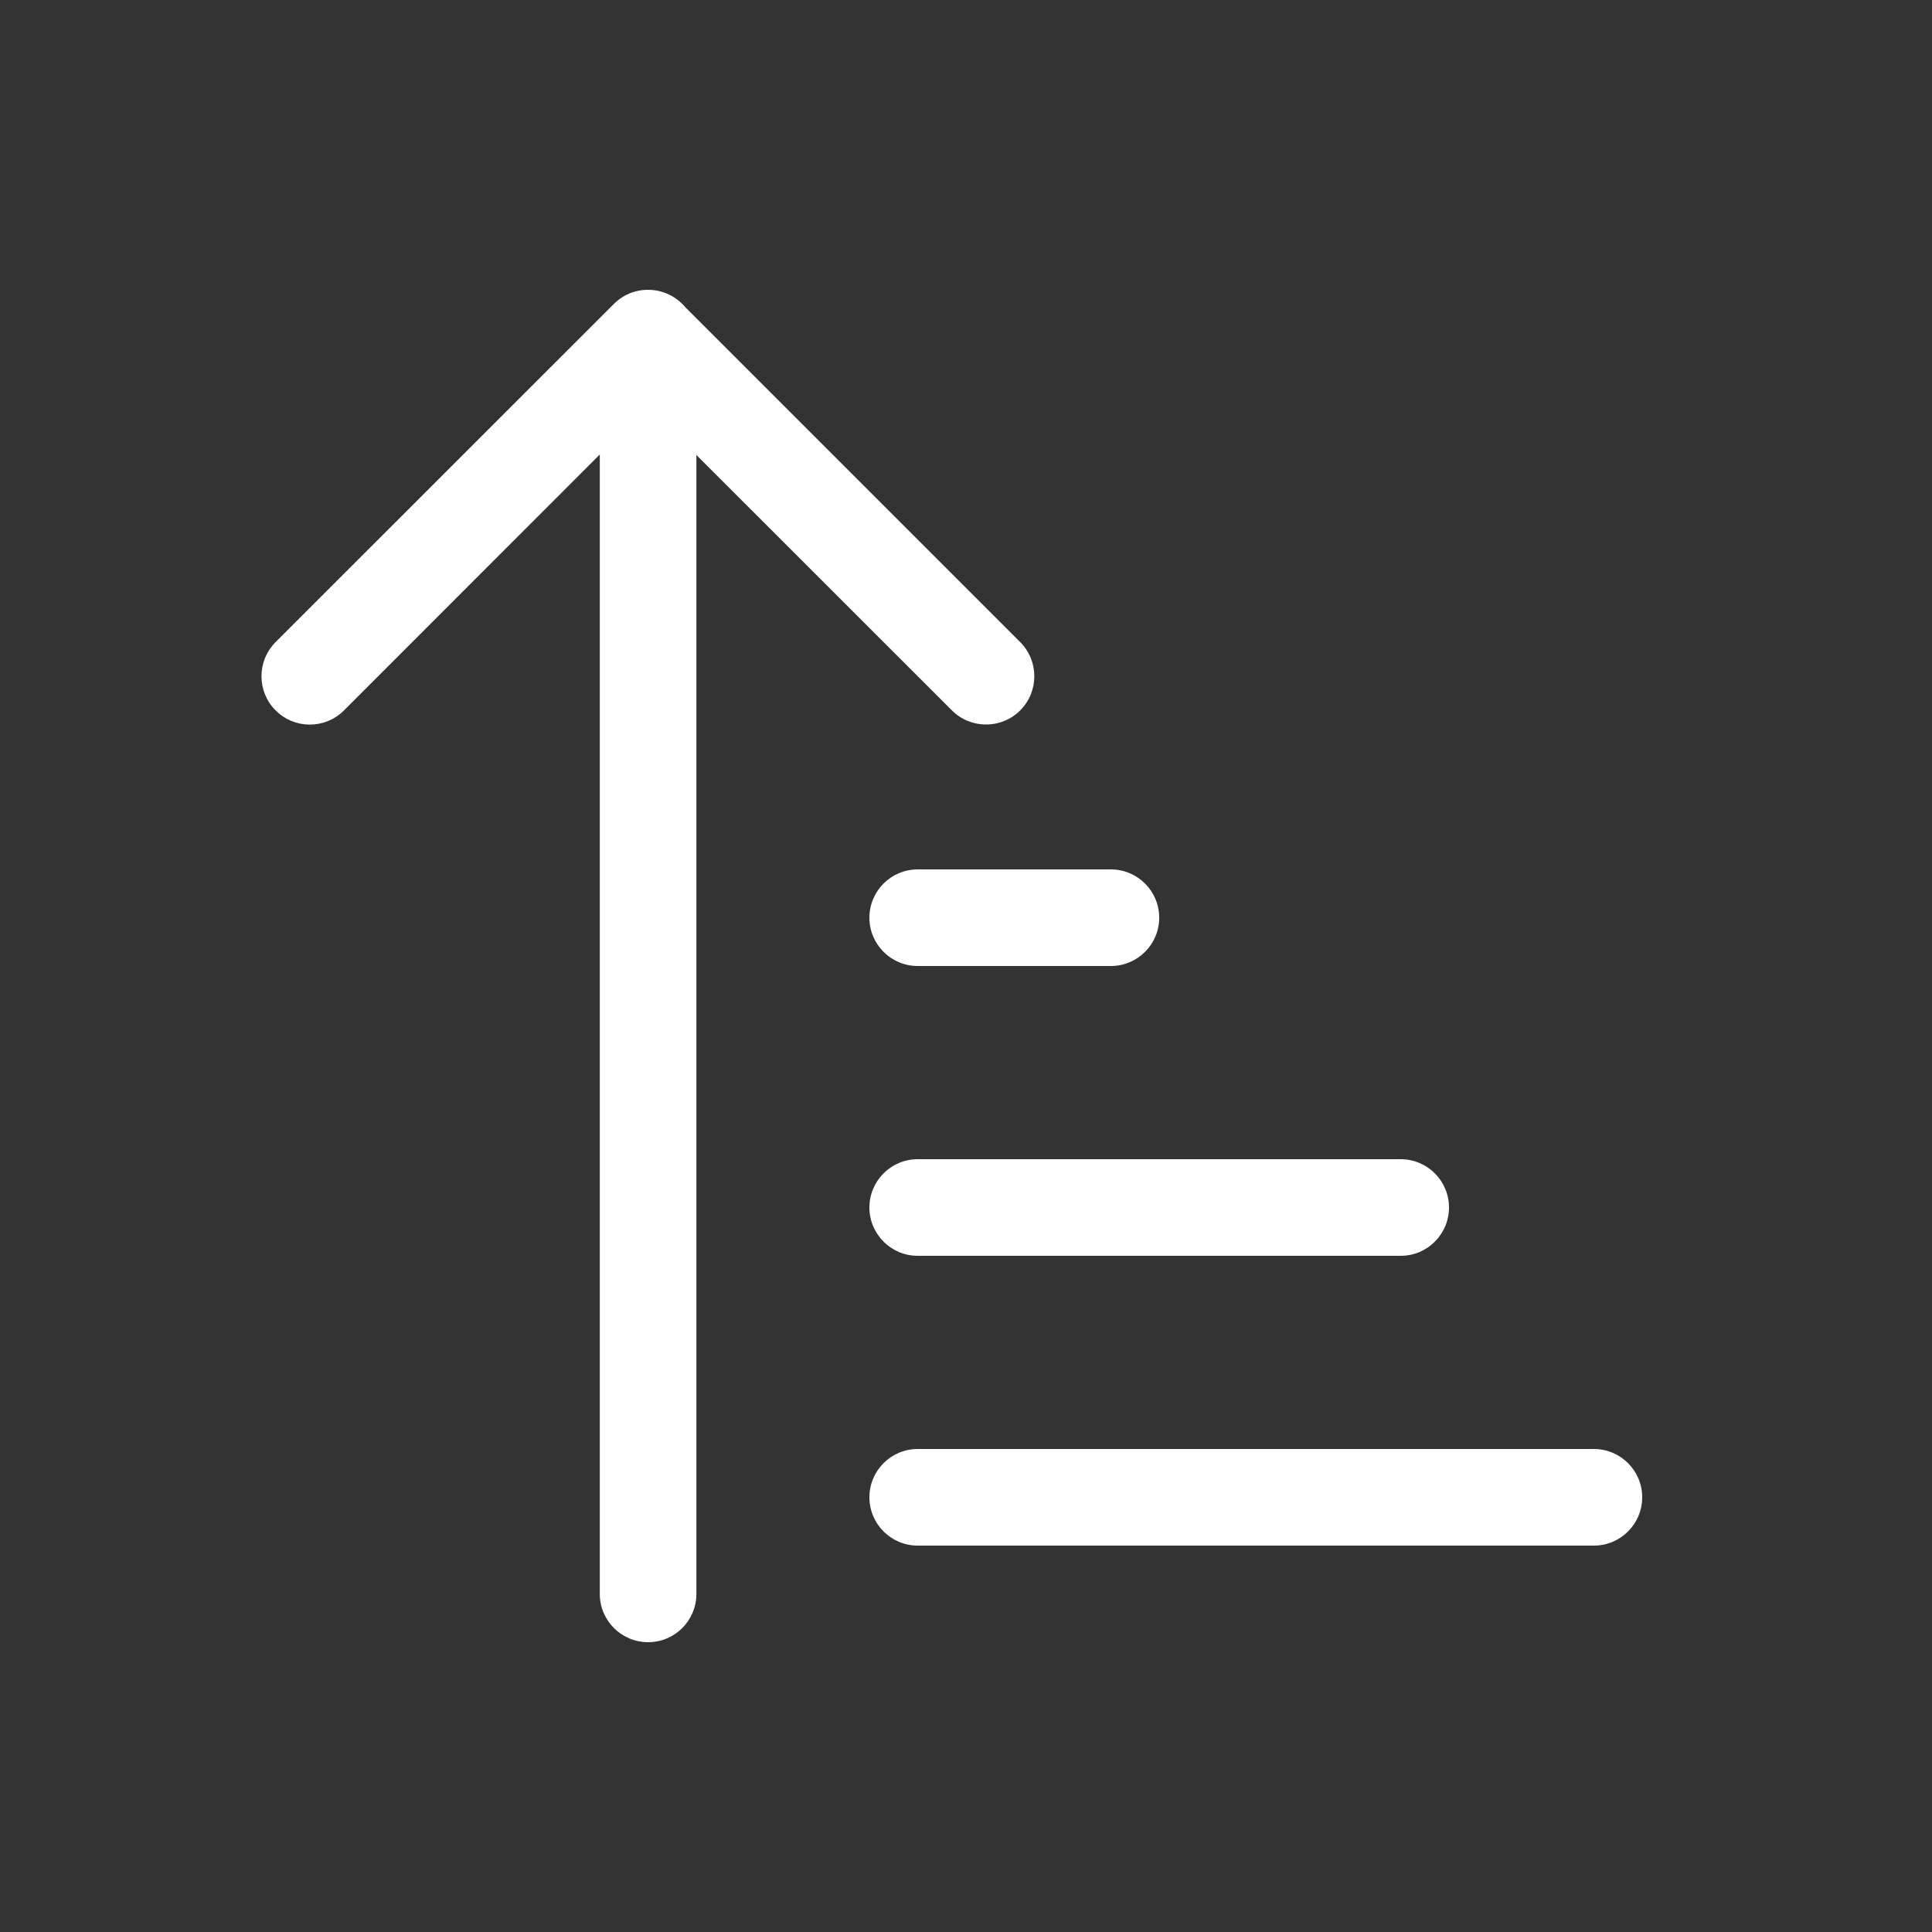 <svg width="20" height="20" viewBox="0 0 20 20" fill="none" xmlns="http://www.w3.org/2000/svg">
<rect x="0" y="0" width="20" height="20" fill="#333333" stroke="none"/>
<path d="M7.209 4.71L9.854 7.354C10.049 7.549 10.366 7.549 10.561 7.354C10.756 7.159 10.756 6.842 10.561 6.647L7.093 3.179C7.001 3.07 6.863 3 6.709 3H6.708C6.629 3 6.55 3.018 6.479 3.055C6.434 3.079 6.391 3.109 6.354 3.147L6.344 3.157L2.853 6.647C2.658 6.842 2.658 7.159 2.853 7.354C3.049 7.55 3.365 7.55 3.561 7.354L6.209 4.705V16.5C6.209 16.776 6.433 17 6.709 17C6.986 17 7.209 16.776 7.209 16.5V4.71ZM9.5 16C9.224 16 9 15.776 9 15.5C9 15.224 9.224 15 9.5 15H16.5C16.776 15 17 15.224 17 15.5C17 15.776 16.776 16 16.5 16H9.5ZM9.5 13C9.224 13 9 12.776 9 12.5C9 12.224 9.224 12 9.5 12H14.5C14.776 12 15 12.224 15 12.5C15 12.776 14.776 13 14.5 13H9.5ZM9.5 10C9.224 10 9 9.776 9 9.5C9 9.224 9.224 9 9.5 9H11.5C11.776 9 12 9.224 12 9.5C12 9.776 11.776 10 11.5 10H9.5Z" fill="white"/>
</svg>
